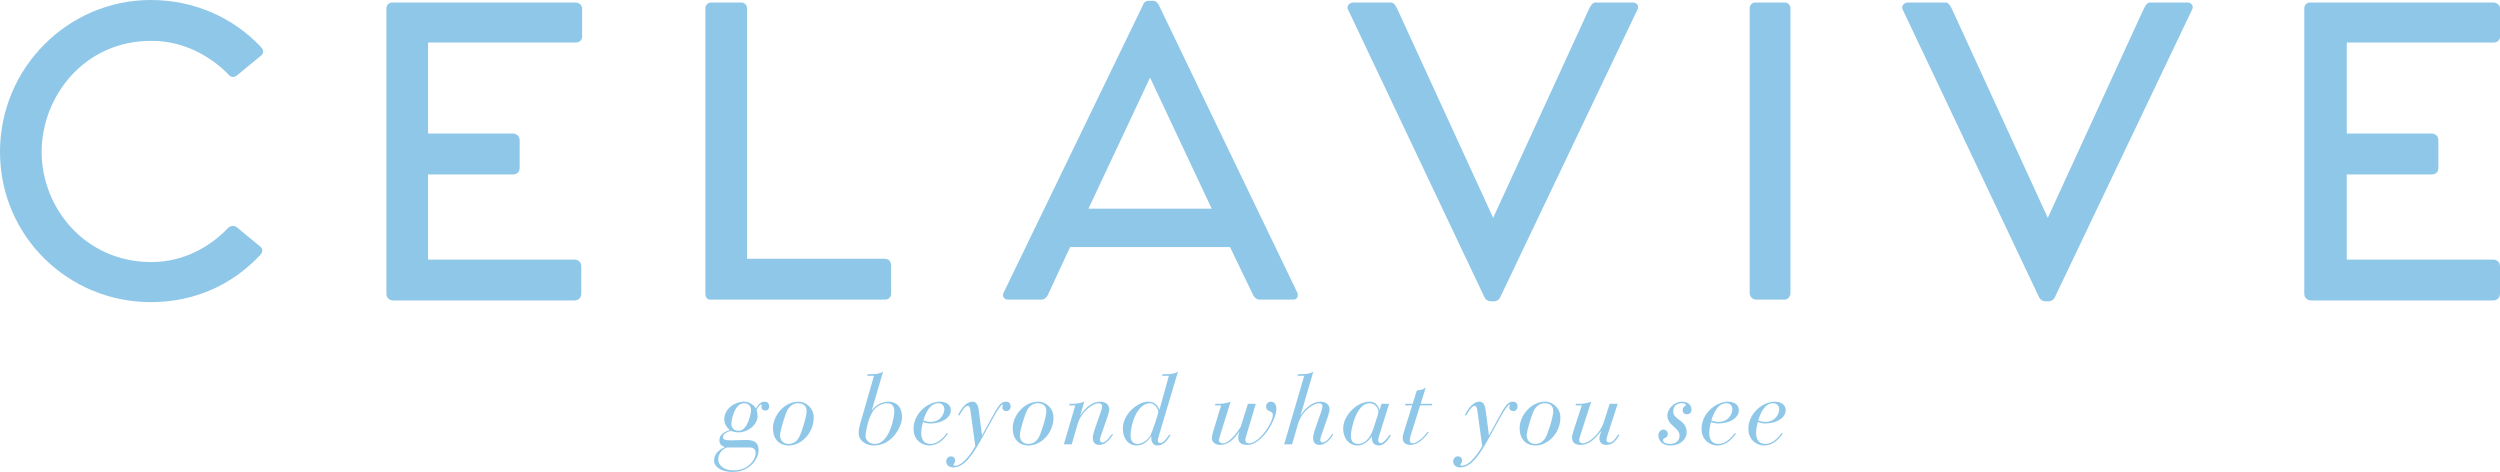 <svg width="1266" height="239" viewBox="0 0 1266 239" xmlns="http://www.w3.org/2000/svg">
    <title>TaglineLogo</title>
    <style type="text/css"><![CDATA[
			@keyframes changeColor {
			  0% {
			    background-color: #FFF;
			  }
			  12% {
			    color: #fce9dd;
			  }
			  24% {
			    color: #8BC7EA;
			  }
			  36% {
			    color
			  }
			}

			g {
			   animation: changeColor 2s infinite;
			}

		]]></style>
    <g fill-rule="nonzero" fill="#8FC7E8">
        <path d="M366.767 212.25c0 2.2 1.15 4.3 2.95 5.6-2.55.5-5.4 2.1-5.4 5.05 0 1.9.85 2.85 2.65 3.45v.15c-2.8 1.25-5.35 3.2-5.35 6.7 0 3.7 4.5 5.8 9.35 5.8 8.85 0 13.2-6.75 13.2-10.95 0-4.85-3.5-5.25-6.7-5.25-2.6 0-5.15.2-7.6.2-3.2 0-3.75-.65-3.75-1.75 0-1.6 2.2-2.65 4.2-3.05.85.45 2.35.75 3.55.75 5.45 0 9.75-4.3 9.75-8.1 0-1-.05-2.05-.5-3.05.45-1.3 1.6-2.95 2.25-2.95.15 0 .4 0 .4.25 0 .2-.15.35-.15.8 0 1.15.6 2 1.95 2 1.5 0 1.95-1.2 1.95-2.1 0-1.1-.55-2.4-2.35-2.4-2.55 0-3.95 2.7-4.35 3.55-1.15-2.2-3.75-3.55-6.05-3.55-4.7 0-10 3.7-10 8.85zm12.95 14.35c1.1 0 2.95.4 2.95 2.75 0 3.7-4.1 8.85-11 8.85-6.05 0-7.95-3.35-7.95-5.4 0-4.45 3.9-6.2 4.6-6.2h11.4zm.6-18.8c0 1.05-1.5 10.35-6.25 10.35-2.2 0-3.7-1.25-3.7-3.5 0-2.5 1.8-10.45 6.45-10.45 2.15 0 3.5 1.35 3.5 3.6zm11.1 9.05c0 4.85 2.6 8.75 8.1 8.75 6 0 12.55-6.05 12.55-14.15 0-5.05-4.15-8.05-7.65-8.05-7.4 0-13 7.2-13 13.45zm12.7-12.65c2.85 0 4.35 1.55 4.35 4 0 2.9-2.7 11.4-4 13.6-.45.7-2 3-5.1 3-2.85 0-4.35-1.95-4.35-4.35 0-2.35 2.7-11 3.75-12.8 1.1-1.9 2.8-3.45 5.35-3.45zm31.466 10.45c-.35 1.25-.75 3-.75 4.55 0 4 3.65 6.4 7.7 6.4 9.5 0 14.25-10 14.25-14.15 0-5.9-3.15-8.05-6.95-8.05-2.9 0-6.4 1.65-8.25 4.4l-.1-.1 5.7-19.45c-1.6.95-3.6 1.25-5.55 1.25h-2.25l-.2.8h3.4l-7 24.35zm17.3-6.15c0 2-2.15 16.3-9.9 16.3-3.3 0-4.65-2.5-4.65-3.85 0-1.85 1.25-10 4.4-13.55 1.7-1.9 4.15-3.2 6.5-3.2 2.95 0 3.65 1.9 3.65 4.3zm26.633 10.75c-.85 1.1-4 5.55-8.3 5.55-3.65 0-4.7-2.55-4.7-5.85 0-1.25.35-3.35.85-5.25 1.2.5 2.5.75 3.8.75 5.65 0 10.35-2.85 10.35-6.7 0-3.15-2.95-4.35-5.45-4.35-6.25 0-13.45 6-13.45 13.7 0 6.45 5.15 8.5 7.85 8.5 5.45 0 8.5-4.55 9.55-6l-.5-.35zm-1.3-12c0 2.05-1.65 6.4-7.05 6.4-1.5 0-2.8-.45-3.6-.7 1.15-3.6 3.15-8.75 7.65-8.75 1.85 0 3 1.3 3 3.05zm19.167 13.1h-.1l-1.5-11.6c-.3-2.45-.7-5.35-3.3-5.35-4.1 0-6.7 5.65-7.35 6.75l.7.25c.6-.95 2.55-4.9 4.25-4.9.95 0 1.2 1.45 1.35 2.45l2.45 17.95c-1.65 3.1-6.3 9.95-10.2 9.95-.55 0-.85-.2-.85-.5 0-.55.85-.75.85-2 0-1.6-.95-2.25-2.1-2.25-1.3 0-2.4 1.1-2.4 2.55 0 1.9 1.5 3.05 3.6 3.05 6.1 0 10.7-8 14.9-15.6l5.75-10.4c2.35-4.25 3.85-5.8 4.25-5.8.15 0 .2.1.2.25 0 .45-.3.8-.3 1.3 0 1.1 1.05 1.75 2 1.75 1.25 0 2.2-.95 2.2-2.25 0-1.8-1-2.55-2.4-2.55-2.6 0-4.15 2.65-6.65 7.2l-5.35 9.75zm15.45-3.5c0 4.85 2.6 8.75 8.1 8.75 6 0 12.55-6.05 12.55-14.15 0-5.05-4.15-8.05-7.65-8.05-7.4 0-13 7.2-13 13.45zm12.7-12.65c2.85 0 4.35 1.55 4.35 4 0 2.9-2.7 11.4-4 13.6-.45.7-2 3-5.1 3-2.85 0-4.35-1.95-4.35-4.35 0-2.35 2.7-11 3.75-12.8 1.1-1.9 2.8-3.45 5.35-3.45zm13.2 20.8h4l3-10.3c2-6.8 8.15-10.5 10.5-10.5 1.35 0 1.9.65 1.9 1.65 0 2.1-4.75 12.65-4.75 15.75 0 2.25.9 3.7 3.25 3.7 3.65 0 6-3.75 7-5.2l-.5-.35c-.8.95-2.85 4.35-5 4.35-.8 0-1.15-.75-1.15-1.55 0-1.25 4.75-12.95 4.75-15.1 0-2.25-1.5-4.05-4.7-4.05-3.9 0-7.7 3.25-9.9 6.9h-.1l2.05-6.9c-2.15.9-4.25 1.1-6.4 1.1h-1.05l-.2.8h3.1l-5.8 19.7zm49.783-34.7h3.4l-4.75 17.15h-.1c-.55-1.55-1.95-4.05-5.65-4.05-5.1 0-12.8 6.1-12.8 13.65 0 5.35 3.1 8.55 7 8.55 4 0 6.3-3.2 7.35-4.6l.1.1c-.3 1.95.55 4.5 2.85 4.5 2.1 0 3.95-1.15 5.15-2.85l1.7-2.35-.6-.35-1.2 1.65c-.65.85-2.15 2.7-3.35 2.7-.85 0-1.25-.55-1.25-1.25-.05-.7.2-1.55.35-2.05l9.8-32.85c-1.6.95-3.6 1.25-5.55 1.25h-2.25l-.2.8zm-16 30.4c-.1-5.3 3.2-16.5 9.8-16.5 2.6 0 4.25 3.15 4.25 4.3 0 1.5-3.55 11.55-4.2 12.45-1.55 2.15-4 3.85-6.4 3.85-2.3 0-3.4-1.7-3.45-4.1zm55.8-4.65c-.05.2-5 8.45-9.2 8.45-.9 0-1.85-.55-1.85-1.5 0-.7.3-1.5.8-3.15l5.1-16.45c-2.15.9-4.25 1.1-6.4 1.1h-1.3l-.2.8h3.1l-4.1 13.5c-.15.45-.6 2.4-.6 3.05 0 2.25 2.1 3.45 4.15 3.45 4.8 0 7.8-3.9 9.65-6.65l.1.1c-.35.85-.55 1.9-.55 2.85 0 3 2.25 3.7 4.7 3.7 7.4 0 14.65-12.8 14.65-18.25 0-1.75-.8-3.65-2.75-3.65-1.5 0-2.45 1.05-2.45 2.55 0 2.95 3.4 1.6 3.4 4.2 0 3.95-6.85 14.35-12.15 14.35-1.15 0-1.8-.65-1.8-1.8 0-.15.1-.6.25-1.2l5.05-17h-3.95l-3.65 11.55zm21.984 8.95h4l3-10.3c2-6.8 8.15-10.5 10.5-10.5 1.35 0 1.9.65 1.9 1.65 0 2.1-4.75 12.65-4.75 15.75 0 2.25.9 3.7 3.25 3.7 3.65 0 6-3.75 7-5.2l-.5-.35c-.8.95-2.85 4.35-5 4.35-.8 0-1.15-.75-1.15-1.55 0-1.25 4.75-12.95 4.75-15.1 0-2.25-1.5-4.05-4.7-4.05-3.9 0-7.7 3.25-9.9 6.9h-.1l6.45-22.05c-1.6.95-3.6 1.25-5.55 1.25h-2.25l-.2.8h3.4l-10.15 34.7zm33.783-4.2c0-3.85 2.95-16.6 9.35-16.6 3.1 0 4.6 2.65 4.6 4.45 0 1-1 3.35-2.25 7.45-1.4 4.65-3.85 8.7-8.1 8.7-2.25 0-3.6-1.35-3.6-4zm19.35-16.3h-3.85l-.95 3.05h-.1c-.35-1.5-1.65-4.15-4.9-4.15-6.25 0-13.45 6.7-13.45 13.7 0 4.65 2.7 8.5 7.45 8.5 2.9 0 5.7-2.45 6.9-4.5h.1c.05 1.55.2 4.5 3.6 4.5 3.2 0 5.4-4.1 6.05-5l-.5-.5c-.7.95-2.9 4.3-4.65 4.3-.8 0-1.2-.6-1.2-1.4 0-.8.3-1.8.55-2.6l4.95-15.9zm7.683 13.6c-.45 1.4-.8 2.65-.8 3.65 0 2.6 1.7 3.55 4.1 3.55 3.8 0 6.95-3.6 9.1-6.3l-.55-.4c-2.35 3.45-5.9 5.9-7.5 5.9-1.05 0-1.55-.7-1.55-1.45s.2-1.7.35-2.25l4.9-15.5h5.85l.25-.8h-5.85l2.6-8.25c-1.3 1-2.85 1.4-4.5 1.4l-2.15 6.85h-3.65l-.25.8h3.65l-4 12.8zm42.966 2.25h-.1l-1.5-11.6c-.3-2.45-.7-5.35-3.3-5.35-4.1 0-6.7 5.65-7.35 6.75l.7.25c.6-.95 2.55-4.9 4.25-4.9.95 0 1.2 1.45 1.35 2.45l2.45 17.95c-1.65 3.1-6.3 9.95-10.2 9.95-.55 0-.85-.2-.85-.5 0-.55.85-.75.85-2 0-1.6-.95-2.25-2.1-2.25-1.3 0-2.4 1.1-2.4 2.55 0 1.9 1.5 3.05 3.6 3.05 6.1 0 10.7-8 14.9-15.6l5.75-10.4c2.35-4.25 3.85-5.8 4.25-5.8.15 0 .2.1.2.25 0 .45-.3.8-.3 1.3 0 1.1 1.05 1.75 2 1.75 1.25 0 2.2-.95 2.2-2.25 0-1.8-1-2.55-2.4-2.55-2.6 0-4.15 2.65-6.65 7.2l-5.35 9.75zm15.45-3.5c0 4.85 2.6 8.75 8.1 8.75 6 0 12.55-6.05 12.55-14.15 0-5.05-4.15-8.05-7.65-8.05-7.4 0-13 7.2-13 13.45zm12.7-12.65c2.85 0 4.35 1.55 4.35 4 0 2.9-2.7 11.4-4 13.6-.45.7-2 3-5.1 3-2.85 0-4.35-1.95-4.35-4.35 0-2.35 2.7-11 3.75-12.8 1.1-1.9 2.8-3.45 5.35-3.45zm36.95.3h-4.05l-3.05 9.5c-1.8 5.65-7.6 10.5-10.45 10.5-1.3 0-1.95-.65-1.95-1.7 0-.3.2-1.15.5-2.05l5.6-17.35c-2.15.9-4.25 1.1-6.4 1.1h-1.35l-.2.8h3.2l-4.15 12.6c-.25.85-.8 2.75-.8 3.6 0 3.2 2.15 3.8 4.5 3.8 3.95 0 7.1-2.95 10.15-6.95h.1c-.35 1.2-.9 2.8-.9 3.7 0 2.05 1.4 3.25 3.5 3.25 3.35 0 5.05-2.45 6.65-5l-.6-.35c-1.65 2.45-2.75 4.15-4.55 4.15-.95 0-1.4-.75-1.4-1.2 0-.4.1-1.3.4-2.15l5.25-16.25zm25.15 5.8c0 5.3 6.2 6.15 6.2 10.35 0 2.75-2.15 4.15-4.7 4.15-2.95 0-3.7-1.15-3.7-1.85 0-1.5 2.45-.8 2.45-3.3 0-.9-.75-2.1-2.25-2.1s-2.55 1.45-2.55 3c0 1.8 1.45 5.05 5.9 5.05 5.75 0 8.45-3.6 8.45-6.6 0-6.45-6.8-6.3-6.8-10.55 0-3.35 2.25-4.25 4.25-4.25 1.65 0 2.15.45 2.15 1.05-.7.45-1.65 1.1-1.65 2.45 0 1.05.65 2.1 2.1 2.1 1.3 0 2.4-.8 2.4-2.35 0-2.25-1.7-4.05-4.8-4.05-4.55 0-7.45 4.3-7.45 6.9zm34.233 8.95c-.85 1.1-4 5.55-8.3 5.55-3.65 0-4.7-2.55-4.7-5.85 0-1.25.35-3.35.85-5.25 1.2.5 2.5.75 3.8.75 5.65 0 10.35-2.85 10.35-6.7 0-3.15-2.95-4.35-5.45-4.35-6.25 0-13.45 6-13.45 13.7 0 6.45 5.15 8.5 7.85 8.5 5.45 0 8.5-4.55 9.55-6l-.5-.35zm-1.3-12c0 2.05-1.65 6.4-7.05 6.4-1.5 0-2.8-.45-3.6-.7 1.15-3.6 3.15-8.75 7.65-8.75 1.85 0 3 1.3 3 3.05zm25.017 12c-.85 1.1-4 5.55-8.3 5.55-3.65 0-4.7-2.55-4.7-5.85 0-1.25.35-3.35.85-5.25 1.2.5 2.5.75 3.8.75 5.65 0 10.35-2.85 10.35-6.7 0-3.15-2.95-4.35-5.45-4.35-6.25 0-13.45 6-13.45 13.7 0 6.45 5.15 8.5 7.85 8.5 5.45 0 8.5-4.55 9.55-6l-.5-.35zm-1.3-12c0 2.05-1.65 6.4-7.05 6.4-1.5 0-2.8-.45-3.6-.7 1.15-3.6 3.15-8.75 7.65-8.75 1.85 0 3 1.3 3 3.05z" id="a"/>
            <g>
                <path d="M131.576 129.331c-13.916 14.793-32.894 23.669-55.245 23.669-41.75 0-76.331-33.39-76.331-76.077 0-42.688 34.581-76.923 76.331-76.923 21.929 0 41.75 8.876 55.667 23.669 1.687 1.691 1.687 3.381 0 4.649l-11.808 9.721c-1.687 1.268-2.952 1.268-4.217 0-8.013-8.453-21.93-17.329-38.799-17.329-34.159-.423-56.089 27.895-56.089 56.213 0 28.317 21.929 55.79 55.667 55.79 16.869 0 30.364-8.453 38.376-16.906 1.687-1.691 2.952-1.691 4.639-.846l11.808 9.721c1.687 1.268 1.687 2.959 0 4.649h.001z"/>
                <path d="M216.766 21.98v45.646h43.015c1.687 0 3.374 1.268 3.374 3.381v13.948c0 2.113-1.265 3.381-3.374 3.381h-43.015v43.111h74.223c1.687 0 3.374 1.268 3.374 3.381v13.948c0 1.69-1.265 3.381-3.374 3.381h-91.935c-1.687 0-3.374-1.268-3.374-3.381v-144.547c0-1.691 1.265-2.959 2.952-2.959h92.778c1.687 0 3.374 1.268 3.374 2.959v14.37c0 1.691-1.265 2.959-3.374 2.959h-74.644v.423-.001z"/>
                <path d="M451.243 134.405v14.371c0 1.69-1.265 2.958-2.952 2.958h-88.561c-1.687 0-2.53-1.268-2.53-2.958v-144.547c0-1.691 1.265-2.959 2.952-2.959h15.182c1.687 0 2.952 1.268 2.952 2.959v126.795h69.584c2.109 0 3.374 1.268 3.374 3.381h-.001z"/>
                <path d="M654.93 151.729h-16.869c-1.687 0-2.53-.845-3.374-2.113l-11.808-24.514h-80.97l-11.386 24.514c-.843 1.268-1.687 2.113-3.374 2.113h-16.869c-1.687 0-2.952-1.69-2.109-3.381l70.849-146.237c.422-1.268 1.687-1.691 2.53-1.691h2.53c.843 0 1.687.423 2.53 1.691l70.427 146.237c.422 1.691 0 3.381-2.108 3.381h.001zm-41.329-46.069l-31.207-66.356-31.207 66.356h62.414z"/>
                <path d="M829.099 5.074l-69.162 144.969c-.422 1.268-1.687 2.536-3.374 2.536h-1.687c-1.687 0-2.952-1.268-3.374-2.536l-68.74-144.969c-1.265-2.113.843-3.804 2.53-3.804h18.977c1.687 0 2.53 1.691 3.374 3.381l48.498 105.663 48.498-105.663c.843-1.691 1.687-3.381 3.373-3.381h18.978c1.687 0 3.374 1.691 2.108 3.804h.001z"/>
                <path d="M903.743 1.27c1.687 0 2.952 1.268 2.952 2.959v144.124c0 1.69-1.265 3.381-2.952 3.381h-14.338c-1.687 0-3.374-1.268-3.374-3.381v-144.124c0-1.691 1.265-2.959 2.952-2.959h14.76z"/>
                <path d="M1109.963 5.074l-69.162 144.969c-.422 1.268-1.687 2.536-3.374 2.536h-1.687c-1.687 0-2.952-1.268-3.374-2.536l-68.74-144.969c-1.265-2.113.843-3.804 2.53-3.804h18.977c1.687 0 2.53 1.691 3.374 3.381l48.498 105.663 48.498-105.663c.843-1.691 1.687-3.381 3.373-3.381h18.978c1.687 0 3.374 1.691 2.108 3.804h.001z"/>
                <path d="M1188.404 21.98v45.646h43.015c1.687 0 3.374 1.268 3.374 3.381v13.948c0 2.113-1.265 3.381-3.374 3.381h-43.015v43.111h74.222c1.687 0 3.374 1.268 3.374 3.381v13.948c0 1.69-1.265 3.381-3.374 3.381h-92.356c-1.687 0-3.374-1.268-3.374-3.381v-144.547c0-1.691 1.265-2.959 2.952-2.959h92.778c1.687 0 3.374 1.268 3.374 2.959v14.37c0 1.691-1.265 2.959-3.374 2.959h-74.222v.423-.001z"/>
            </g>
    </g>
</svg>
